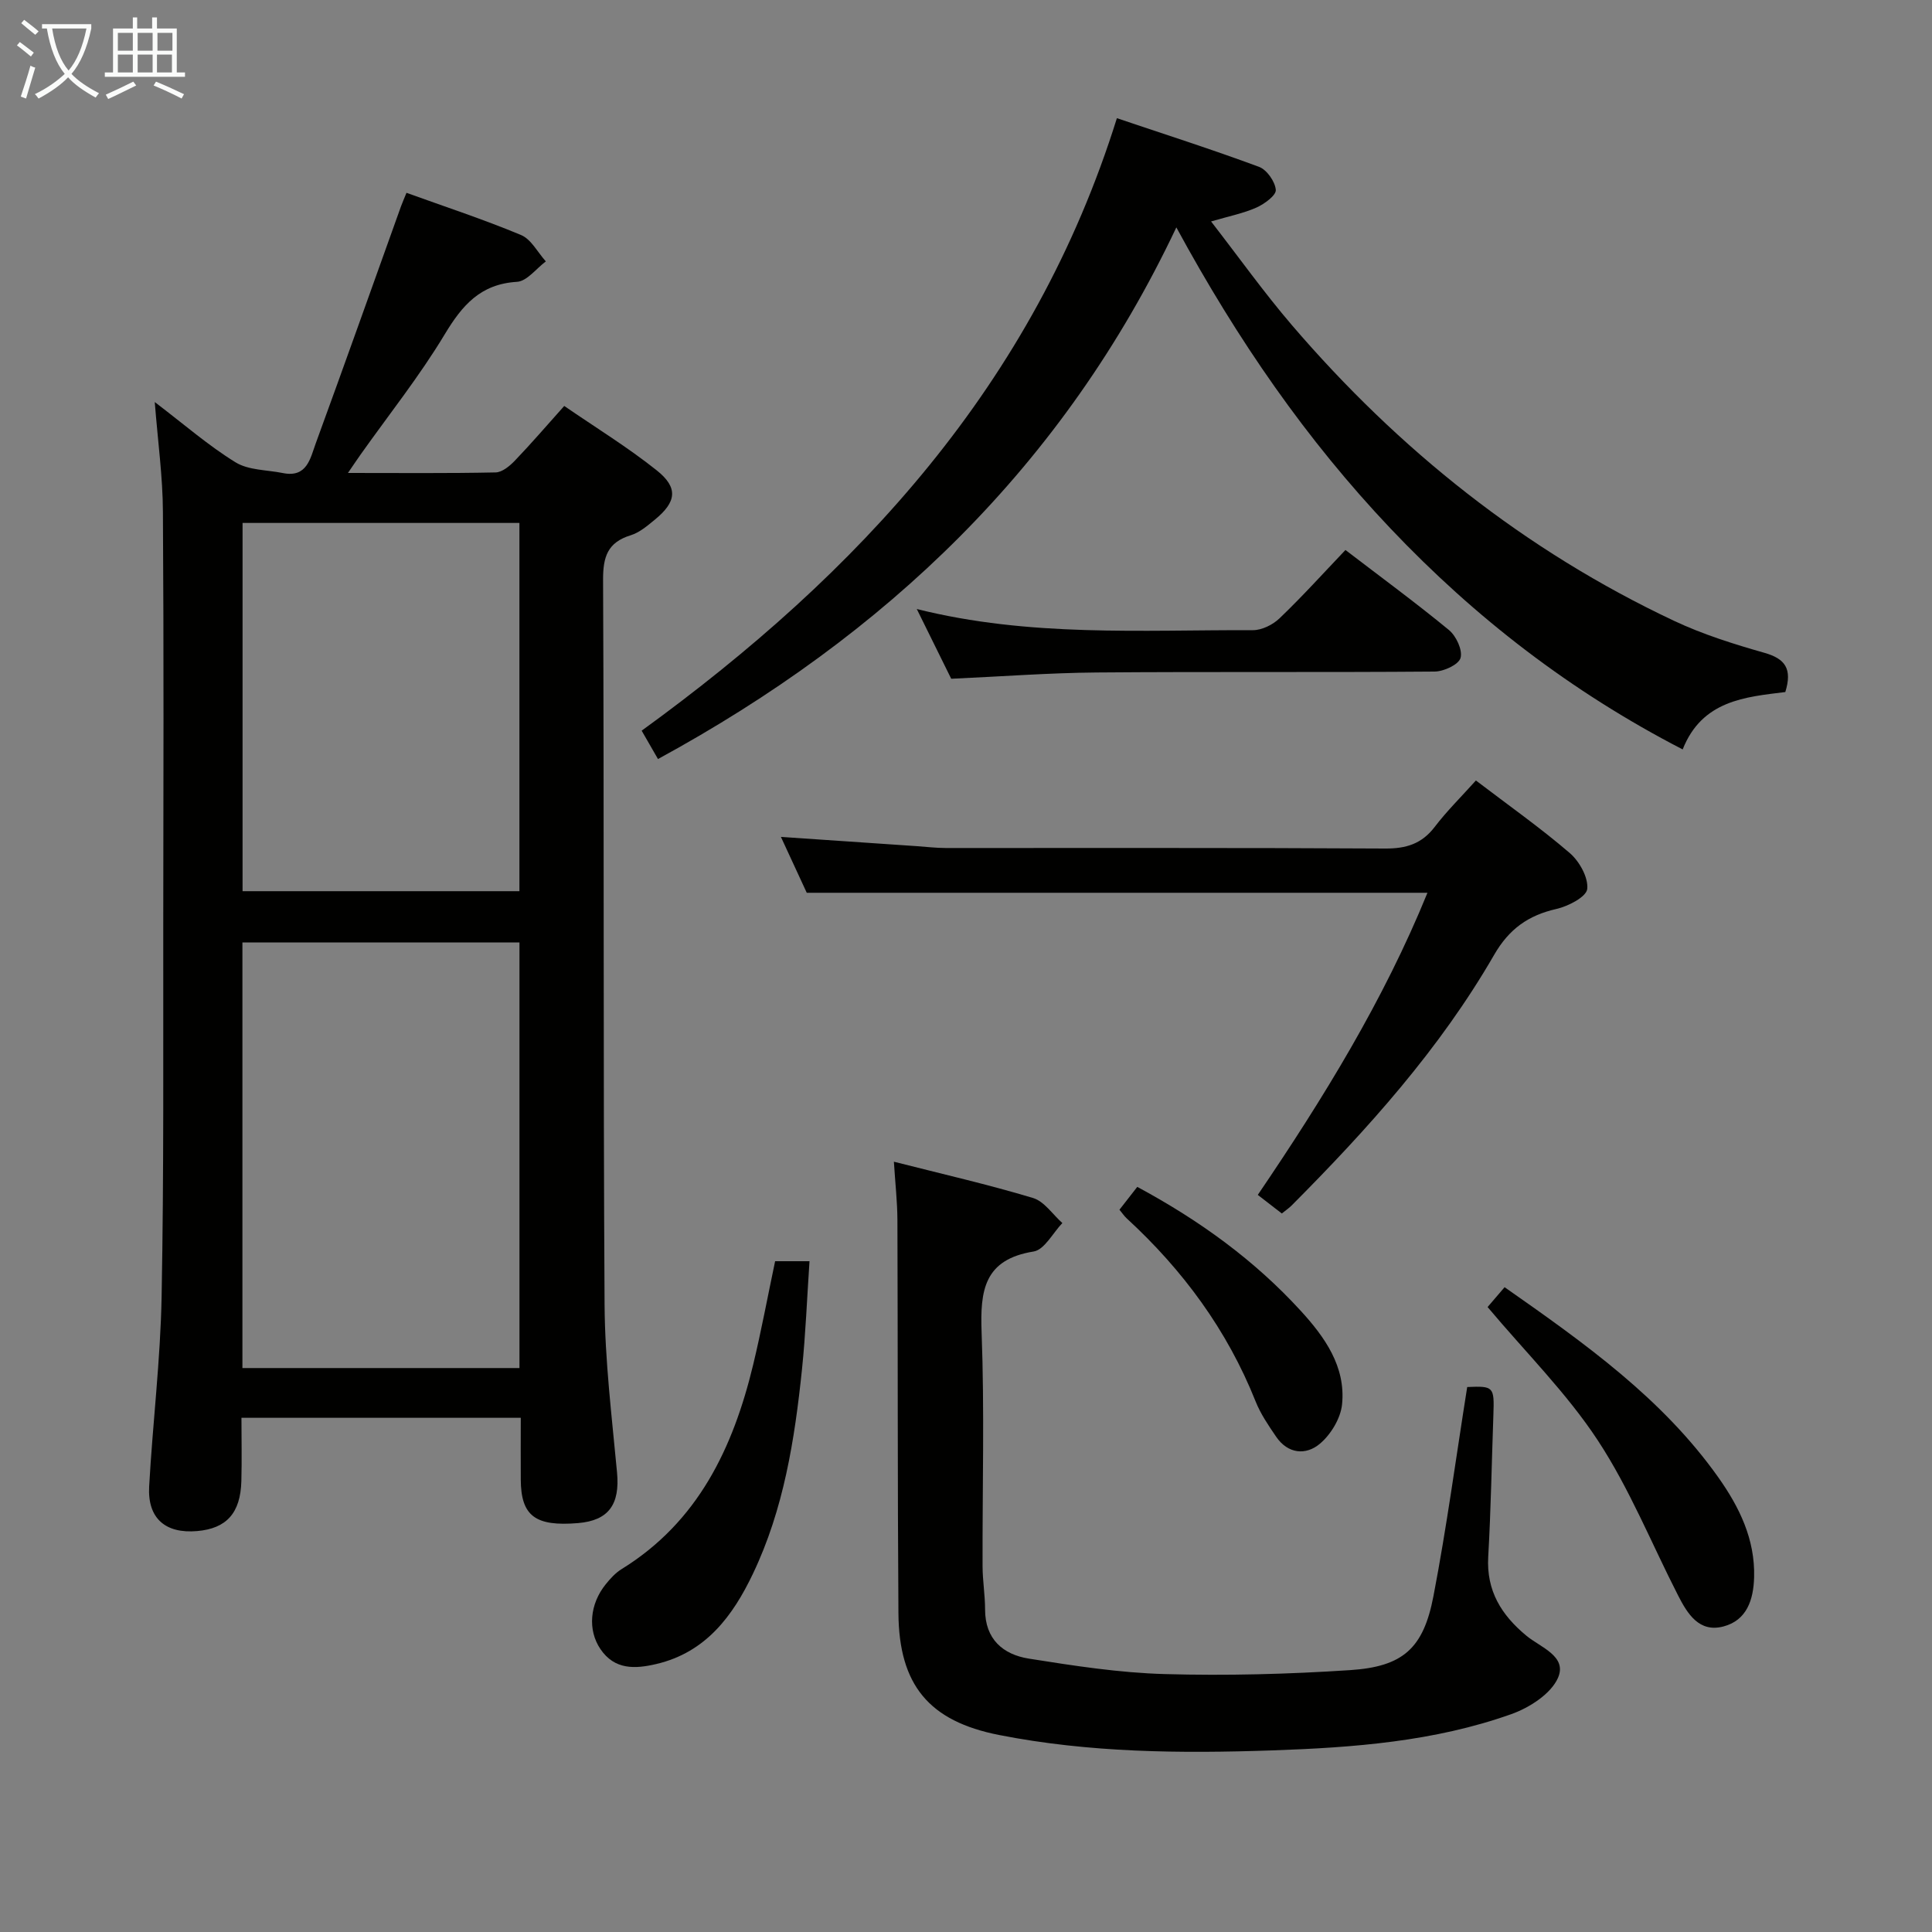 <svg enable-background="new 0 0 400 400" viewBox="0 0 400 400" xmlns="http://www.w3.org/2000/svg"><rect x="0" y="0" width="400" height="400" fill="#808080" stroke="none"/><g fill="#010100"><path d="m32.04 83.24c6.09 4.63 11.12 9.03 16.73 12.48 2.7 1.66 6.49 1.55 9.79 2.22 5.01 1.02 5.68-3.05 6.81-6.14 5.97-16.34 11.79-32.73 17.66-49.1.28-.77.62-1.52 1.13-2.78 8 2.89 15.99 5.51 23.72 8.74 2.1.88 3.44 3.59 5.13 5.46-1.99 1.48-3.91 4.11-5.98 4.23-7.55.46-11.31 4.82-14.95 10.86-5.21 8.66-11.57 16.64-17.43 24.91-.73 1.03-1.43 2.08-2.61 3.8 10.72 0 20.65.1 30.58-.11 1.36-.03 2.93-1.34 3.99-2.45 3.33-3.47 6.47-7.13 10.21-11.31 6.48 4.46 13.13 8.53 19.17 13.35 4.49 3.59 4.06 6.53-.41 10.19-1.54 1.26-3.17 2.67-5 3.23-4.79 1.48-5.74 4.45-5.72 9.25.23 49.99.01 99.98.31 149.97.07 11.61 1.5 23.22 2.58 34.81.62 6.61-1.72 9.96-8.07 10.49-8.88.74-11.82-1.49-11.86-9.02-.03-4.14 0-8.28 0-12.78-19.18 0-38.09 0-57.83 0 0 4.32.1 8.73-.02 13.14-.19 6.6-3.08 9.78-9.14 10.31-6.58.58-10.31-2.63-9.95-9.23.73-13.11 2.34-26.19 2.58-39.3.48-25.65.31-51.31.34-76.97.04-28.49.12-56.99-.07-85.48-.03-7.26-1.04-14.51-1.69-22.77zm18.15 111.88v88.12h57.36c0-29.57 0-58.79 0-88.12-19.2 0-38.01 0-57.36 0zm.03-10.61h57.32c0-25.64 0-50.97 0-76.24-19.3 0-38.2 0-57.32 0z"/><path d="m136.23 157.15c-1.21-2.09-2.25-3.91-3.38-5.87 44.96-32.63 81.17-71.72 98.39-126.81 9.82 3.31 19.7 6.47 29.42 10.07 1.62.6 3.33 3.04 3.48 4.77.1 1.13-2.35 2.92-4 3.66-2.67 1.19-5.62 1.77-9.4 2.88 5.74 7.4 10.93 14.69 16.72 21.45 22.15 25.84 48.26 46.69 79.14 61.24 5.97 2.81 12.38 4.82 18.74 6.63 4.27 1.22 5.77 3.31 4.29 8.11-8.25 1.02-17.23 1.7-21.25 11.88-23.13-11.94-42.99-27.29-60.49-45.74-17.37-18.32-31.63-38.93-44.34-62.34-23.36 49.39-60.2 84.42-107.32 110.07z"/><path d="m185.07 240.52c9.99 2.54 19.49 4.71 28.8 7.51 2.34.7 4.07 3.41 6.08 5.19-1.97 2.05-3.71 5.53-5.95 5.89-10.27 1.65-11.09 8.07-10.77 16.72.61 16.13.15 32.31.2 48.46.01 2.98.52 5.96.52 8.94 0 6.15 3.72 9.32 9.06 10.17 9.33 1.48 18.74 2.94 28.16 3.2 12.78.36 25.61.02 38.37-.82 10.95-.72 15.17-4.51 17.24-15.32 2.75-14.31 4.68-28.78 6.99-43.29 5.47-.24 5.63-.07 5.42 5.75-.35 9.8-.51 19.61-1.07 29.4-.4 7.04 2.73 12.05 7.89 16.33 2.92 2.42 8.51 4.25 6.56 8.72-1.46 3.33-5.92 6.19-9.66 7.52-15.96 5.68-32.69 6.93-49.5 7.51-18.96.65-37.87.49-56.57-3.19-14.47-2.85-20.73-10.31-20.83-25.25-.19-27.15-.11-54.3-.21-81.44-.02-3.75-.45-7.5-.73-12z"/><path d="m305.57 161.59c6.85 5.22 13.39 9.83 19.43 15.02 2 1.72 3.87 5.07 3.62 7.44-.18 1.64-3.94 3.59-6.39 4.14-5.84 1.33-9.8 4.15-12.89 9.51-11.23 19.46-26.15 36.04-41.92 51.88-.57.57-1.26 1.03-2.03 1.66-1.65-1.27-3.2-2.47-4.98-3.85 13.62-20.05 26.09-40.35 35.13-62.55-42.96 0-85.37 0-128.51 0-1.5-3.24-3.35-7.24-5.35-11.57 9.76.66 18.96 1.29 28.16 1.92 1.98.14 3.97.38 5.95.38 30.32.02 60.64-.07 90.96.11 4.36.03 7.61-.96 10.3-4.49 2.5-3.28 5.48-6.21 8.52-9.6z"/><path d="m160.48 261.12h7.12c-.52 7.67-.8 15.07-1.56 22.41-1.51 14.53-3.78 28.95-10.15 42.29-4.17 8.75-9.75 16.28-19.98 18.69-4.43 1.05-8.67 1.24-11.6-3.09-2.68-3.96-2.21-9.34 1.12-13.44.93-1.15 1.99-2.32 3.23-3.09 15.86-9.78 23.12-25.1 27.28-42.36 1.69-7.03 3.01-14.17 4.54-21.41z"/><path d="m278.56 113.87c7.25 5.55 14.5 10.87 21.43 16.57 1.5 1.24 2.86 4.16 2.4 5.78-.39 1.38-3.47 2.81-5.38 2.82-23.33.19-46.66 0-69.99.19-9.79.08-19.58.83-30.08 1.3-2.11-4.27-4.49-9.09-7.13-14.44 23.33 5.84 46.51 4.31 69.58 4.38 1.87.01 4.15-1.13 5.53-2.46 4.68-4.48 9.03-9.3 13.64-14.14z"/><path d="m311.51 266.5c16.7 11.69 32.68 23.06 44.24 39.36 4.36 6.16 7.64 12.82 7.42 20.7-.13 4.68-1.52 8.9-6.34 10.18-5.03 1.33-7.44-2.59-9.39-6.4-5.5-10.74-10.04-22.1-16.63-32.12-6.41-9.76-14.89-18.17-22.82-27.61.78-.91 2.03-2.37 3.52-4.11z"/><path d="m235.46 245.73c13.07 7.04 24.3 15.24 33.81 25.62 4.99 5.45 9.38 11.58 8.59 19.4-.29 2.9-2.32 6.25-4.59 8.16-2.88 2.43-6.62 2.14-9.07-1.47-1.58-2.32-3.21-4.7-4.24-7.29-5.89-14.78-15.06-27.21-26.71-37.92-.48-.44-.84-1-1.48-1.77 1.21-1.56 2.4-3.08 3.69-4.73z"/></g><path d="m6.4 11.7c-1-.8-1.9-1.6-2.9-2.3l.6-.7c.9.7 1.9 1.4 2.9 2.2zm-2.1 8.3c.7-2.1 1.4-4.2 2-6.4.2.1.6.3 1 .4-.7 2.3-1.3 4.4-1.9 6.4zm3-12.8c-1.1-.9-2.1-1.7-2.9-2.4l.6-.7c1 .8 2 1.5 3 2.4zm1.4-1.3v-.9h10.2v.9c-.9 4.2-2.3 7.3-4.1 9.4 1.3 1.4 3.2 2.7 5.7 4-.2.2-.4.5-.7.9-2.5-1.4-4.4-2.7-5.7-4.2-1.4 1.5-3.5 3-6.1 4.4 0 0 0 0-.1-.1-.3-.4-.5-.7-.7-.8 2.7-1.3 4.7-2.8 6.2-4.2-1.8-2.2-3-5.3-3.7-9.4zm9.2 0h-7.1c.6 3.8 1.7 6.7 3.4 8.7 1.7-2 2.9-4.8 3.7-8.7z" fill="#fafbfa"/><path d="m31.6 3.6h.9v2.3h4.1v9.1h1.7v.9h-16.6v-.9h1.7v-9.1h4.1v-2.3h.9v2.3h3.1v-2.3zm-4 13.3.6.8c-1.9.9-3.8 1.9-5.8 2.8-.2-.3-.3-.6-.5-.9 2-.9 3.9-1.8 5.7-2.7zm-3.2-10.1v3.7h3.1v-3.7zm0 4.5v3.7h3.1v-3.7zm4.1-4.5v3.7h3.1v-3.7zm0 4.5v3.7h3.1v-3.7zm9.1 9.1c-2.1-1.1-4.1-2-5.8-2.7l.5-.8c2.2.9 4.1 1.8 5.8 2.6zm-1.9-13.6h-3.1v3.7h3.1zm-3.2 4.5v3.7h3.1v-3.7z" fill="#fafbfa"/></svg>